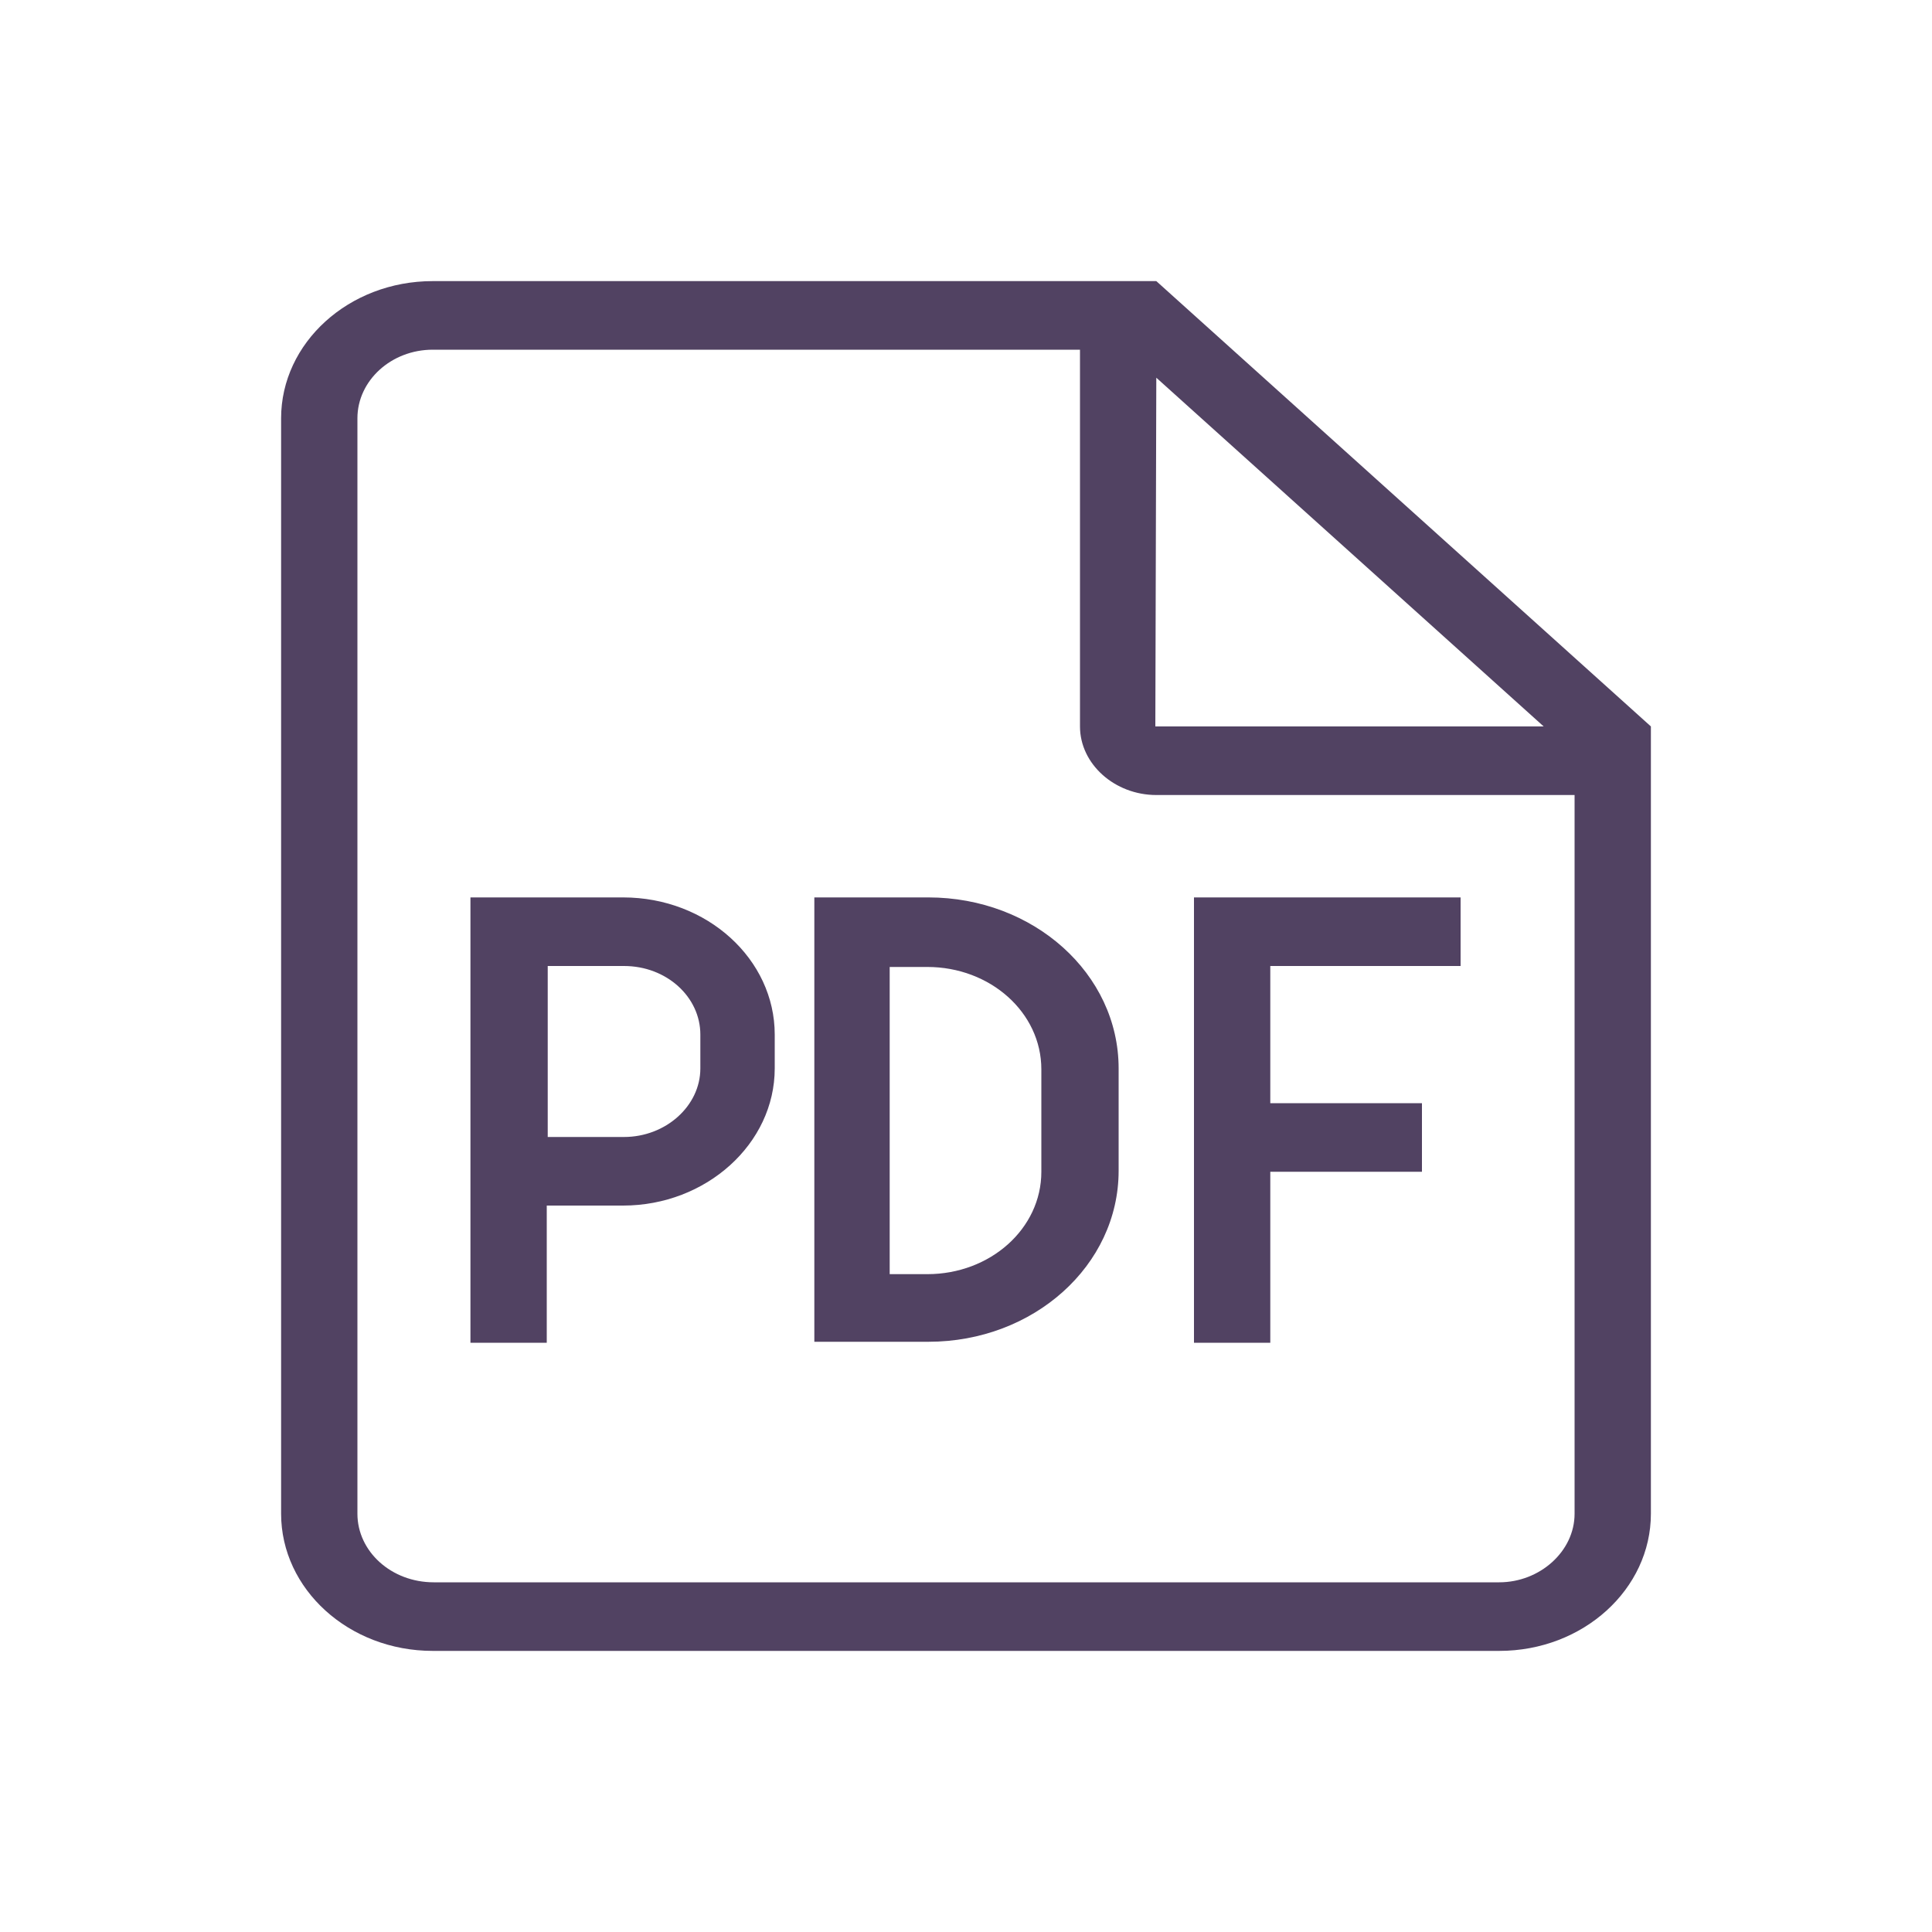 <?xml version="1.0" encoding="utf-8"?>
<!-- Generator: Adobe Illustrator 28.0.0, SVG Export Plug-In . SVG Version: 6.00 Build 0)  -->
<svg version="1.1" id="图层_1" xmlns="http://www.w3.org/2000/svg" xmlns:xlink="http://www.w3.org/1999/xlink" x="0px" y="0px"
	 viewBox="0 0 200 200" style="enable-background:new 0 0 200 200;" xml:space="preserve">
<style type="text/css">
	.st0{fill:#514262;}
</style>
<path class="st0" d="M48.8,92.9h15.7c8.7,0,15.7,6.4,15.7,14.2l0,0v3.5c0,7.8-7.1,14.2-15.7,14.2h-7.9V139h-7.9V92.9z M131.5,121.3
	V139h-7.9V92.9h27.6v7.1h-19.7v14.2h15.7v7.1H131.5L131.5,121.3z M119.7,29.1l51.2,46.1v81.5c0,7.8-7,14.2-15.7,14.2l0,0H44.8
	c-8.7,0-15.7-6.4-15.7-14.2V43.3c0-7.8,7-14.2,15.7-14.2H119.7z M119.6,75.2h40.2l-40.1-36.1L119.6,75.2z M163,156.7V82.3h-43.3
	c-4.3,0-7.9-3.2-7.9-7.1v-39h-67c-4.3,0-7.8,3.2-7.8,7.1v113.4c0,3.9,3.5,7.1,7.9,7.1h110.3C159.4,163.8,163,160.6,163,156.7
	L163,156.7z M84.3,92.9h11.8c10.9,0,19.7,7.9,19.7,17.7v10.6c0,9.8-8.8,17.7-19.7,17.7l0,0H84.3V92.9z M92.1,131.9h3.9
	c6.5,0,11.8-4.7,11.8-10.6v-10.6c0-5.9-5.3-10.6-11.8-10.6h-3.9V131.9z M56.7,100v17.7h7.9c4.3,0,7.9-3.2,7.9-7.1l0,0v-3.5
	c0-3.9-3.5-7.1-7.9-7.1l0,0H56.7z"/>
</svg>
